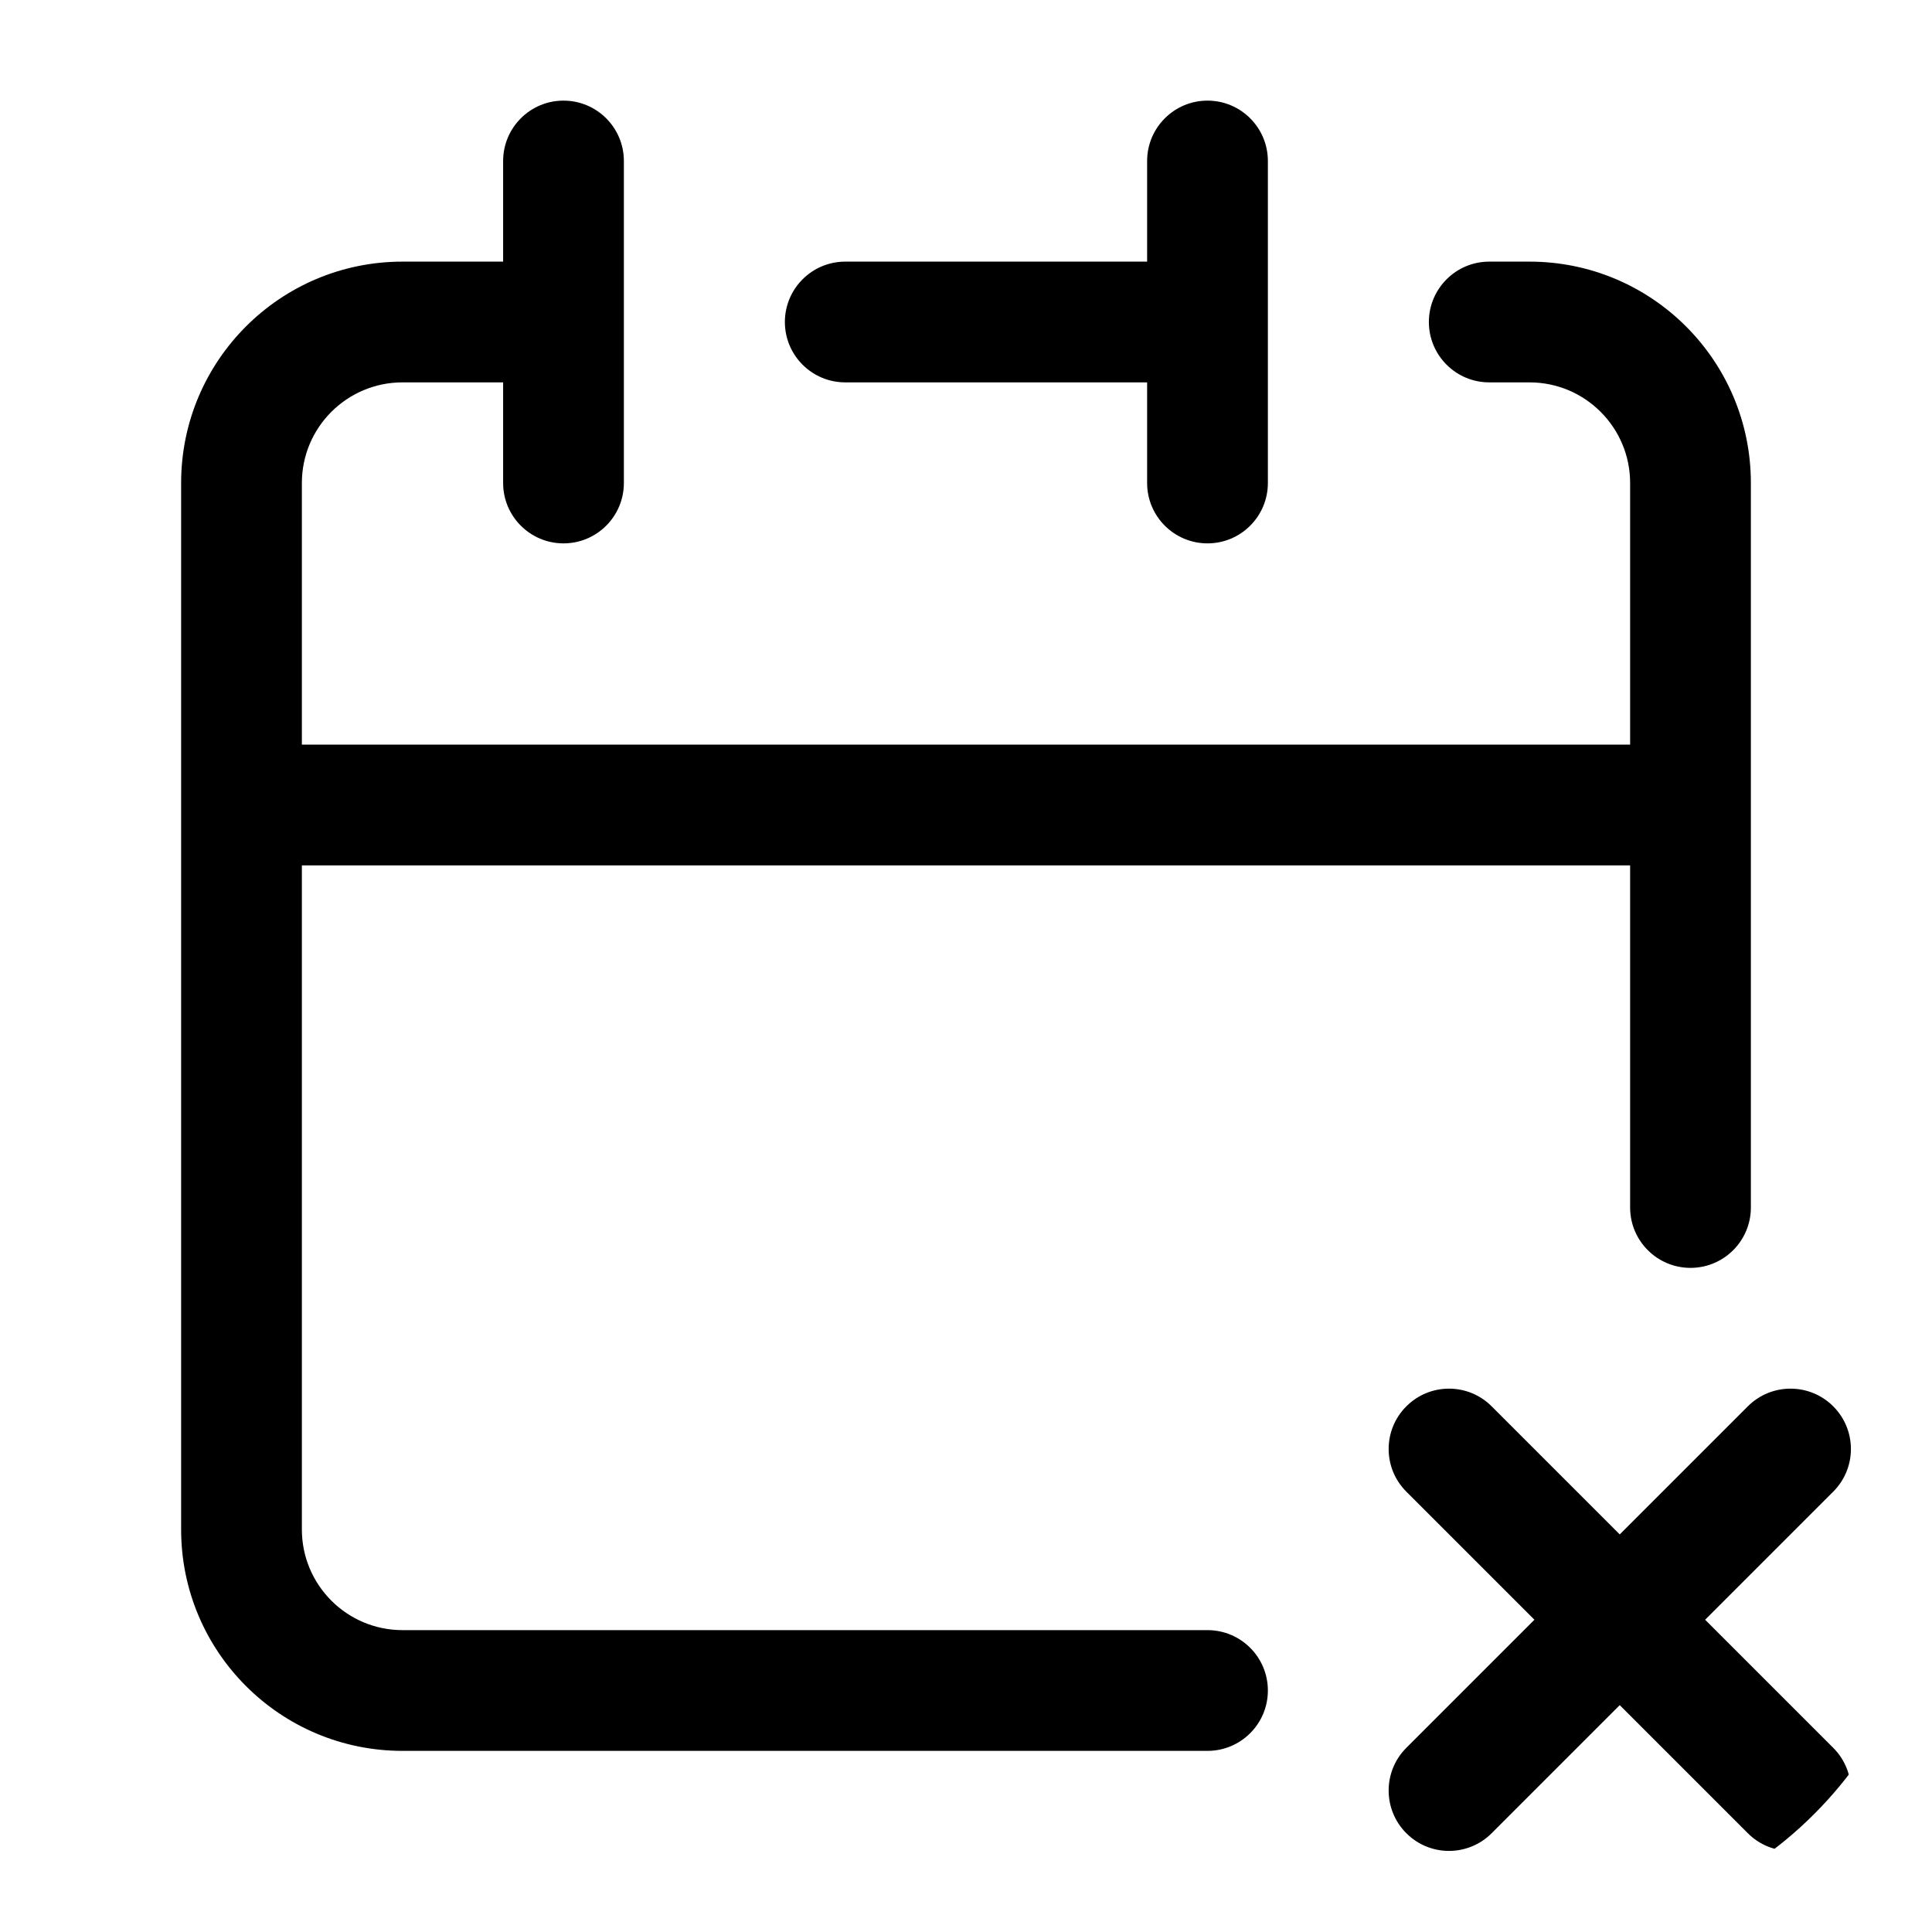 <svg width="24" height="24" viewBox="0 0 24 24" fill="none" xmlns="http://www.w3.org/2000/svg">
<g id="calendar-xmark">
<g clip-path="url(#clip0_232_15572)">
<g id="Weight=Dynamic">
<path id="Vector (Stroke)" fill-rule="evenodd" clip-rule="evenodd" d="M7 1.25C7.414 1.25 7.75 1.586 7.75 2V6C7.75 6.414 7.414 6.75 7 6.75C6.586 6.75 6.25 6.414 6.25 6V4.75H5C4.31 4.75 3.75 5.31 3.75 6V9.25H20.25V6C20.25 5.31 19.69 4.75 19 4.75H18.5C18.086 4.75 17.75 4.414 17.75 4C17.75 3.586 18.086 3.25 18.5 3.25H19C20.519 3.25 21.75 4.481 21.75 6V15C21.75 15.414 21.414 15.75 21 15.75C20.586 15.75 20.25 15.414 20.25 15V10.75H3.75V19C3.75 19.69 4.31 20.25 5 20.25H15C15.414 20.25 15.75 20.586 15.75 21C15.75 21.414 15.414 21.75 15 21.75H5C3.481 21.75 2.25 20.519 2.25 19V6C2.25 4.481 3.481 3.25 5 3.25H6.25V2C6.25 1.586 6.586 1.25 7 1.25ZM15 1.25C15.414 1.25 15.75 1.586 15.75 2V6C15.75 6.414 15.414 6.75 15 6.75C14.586 6.75 14.25 6.414 14.25 6V4.75H10.5C10.086 4.75 9.75 4.414 9.75 4C9.75 3.586 10.086 3.25 10.5 3.25H14.25V2C14.25 1.586 14.586 1.25 15 1.25ZM17.47 17.47C17.763 17.177 18.237 17.177 18.53 17.47L20.121 19.061L21.712 17.47C22.005 17.177 22.48 17.177 22.773 17.47C23.066 17.763 23.066 18.237 22.773 18.53L21.182 20.121L22.773 21.712C23.066 22.005 23.066 22.48 22.773 22.773C22.48 23.066 22.005 23.066 21.712 22.773L20.121 21.182L18.53 22.773C18.237 23.066 17.763 23.066 17.47 22.773C17.177 22.48 17.177 22.005 17.47 21.712L19.061 20.121L17.47 18.53C17.177 18.237 17.177 17.763 17.47 17.47Z" fill="black"/>
</g>
</g>
</g>
<defs>
<clipPath id="clip0_232_15572">
<rect width="24" height="24" rx="5" fill="white"/>
</clipPath>
</defs>
</svg>
